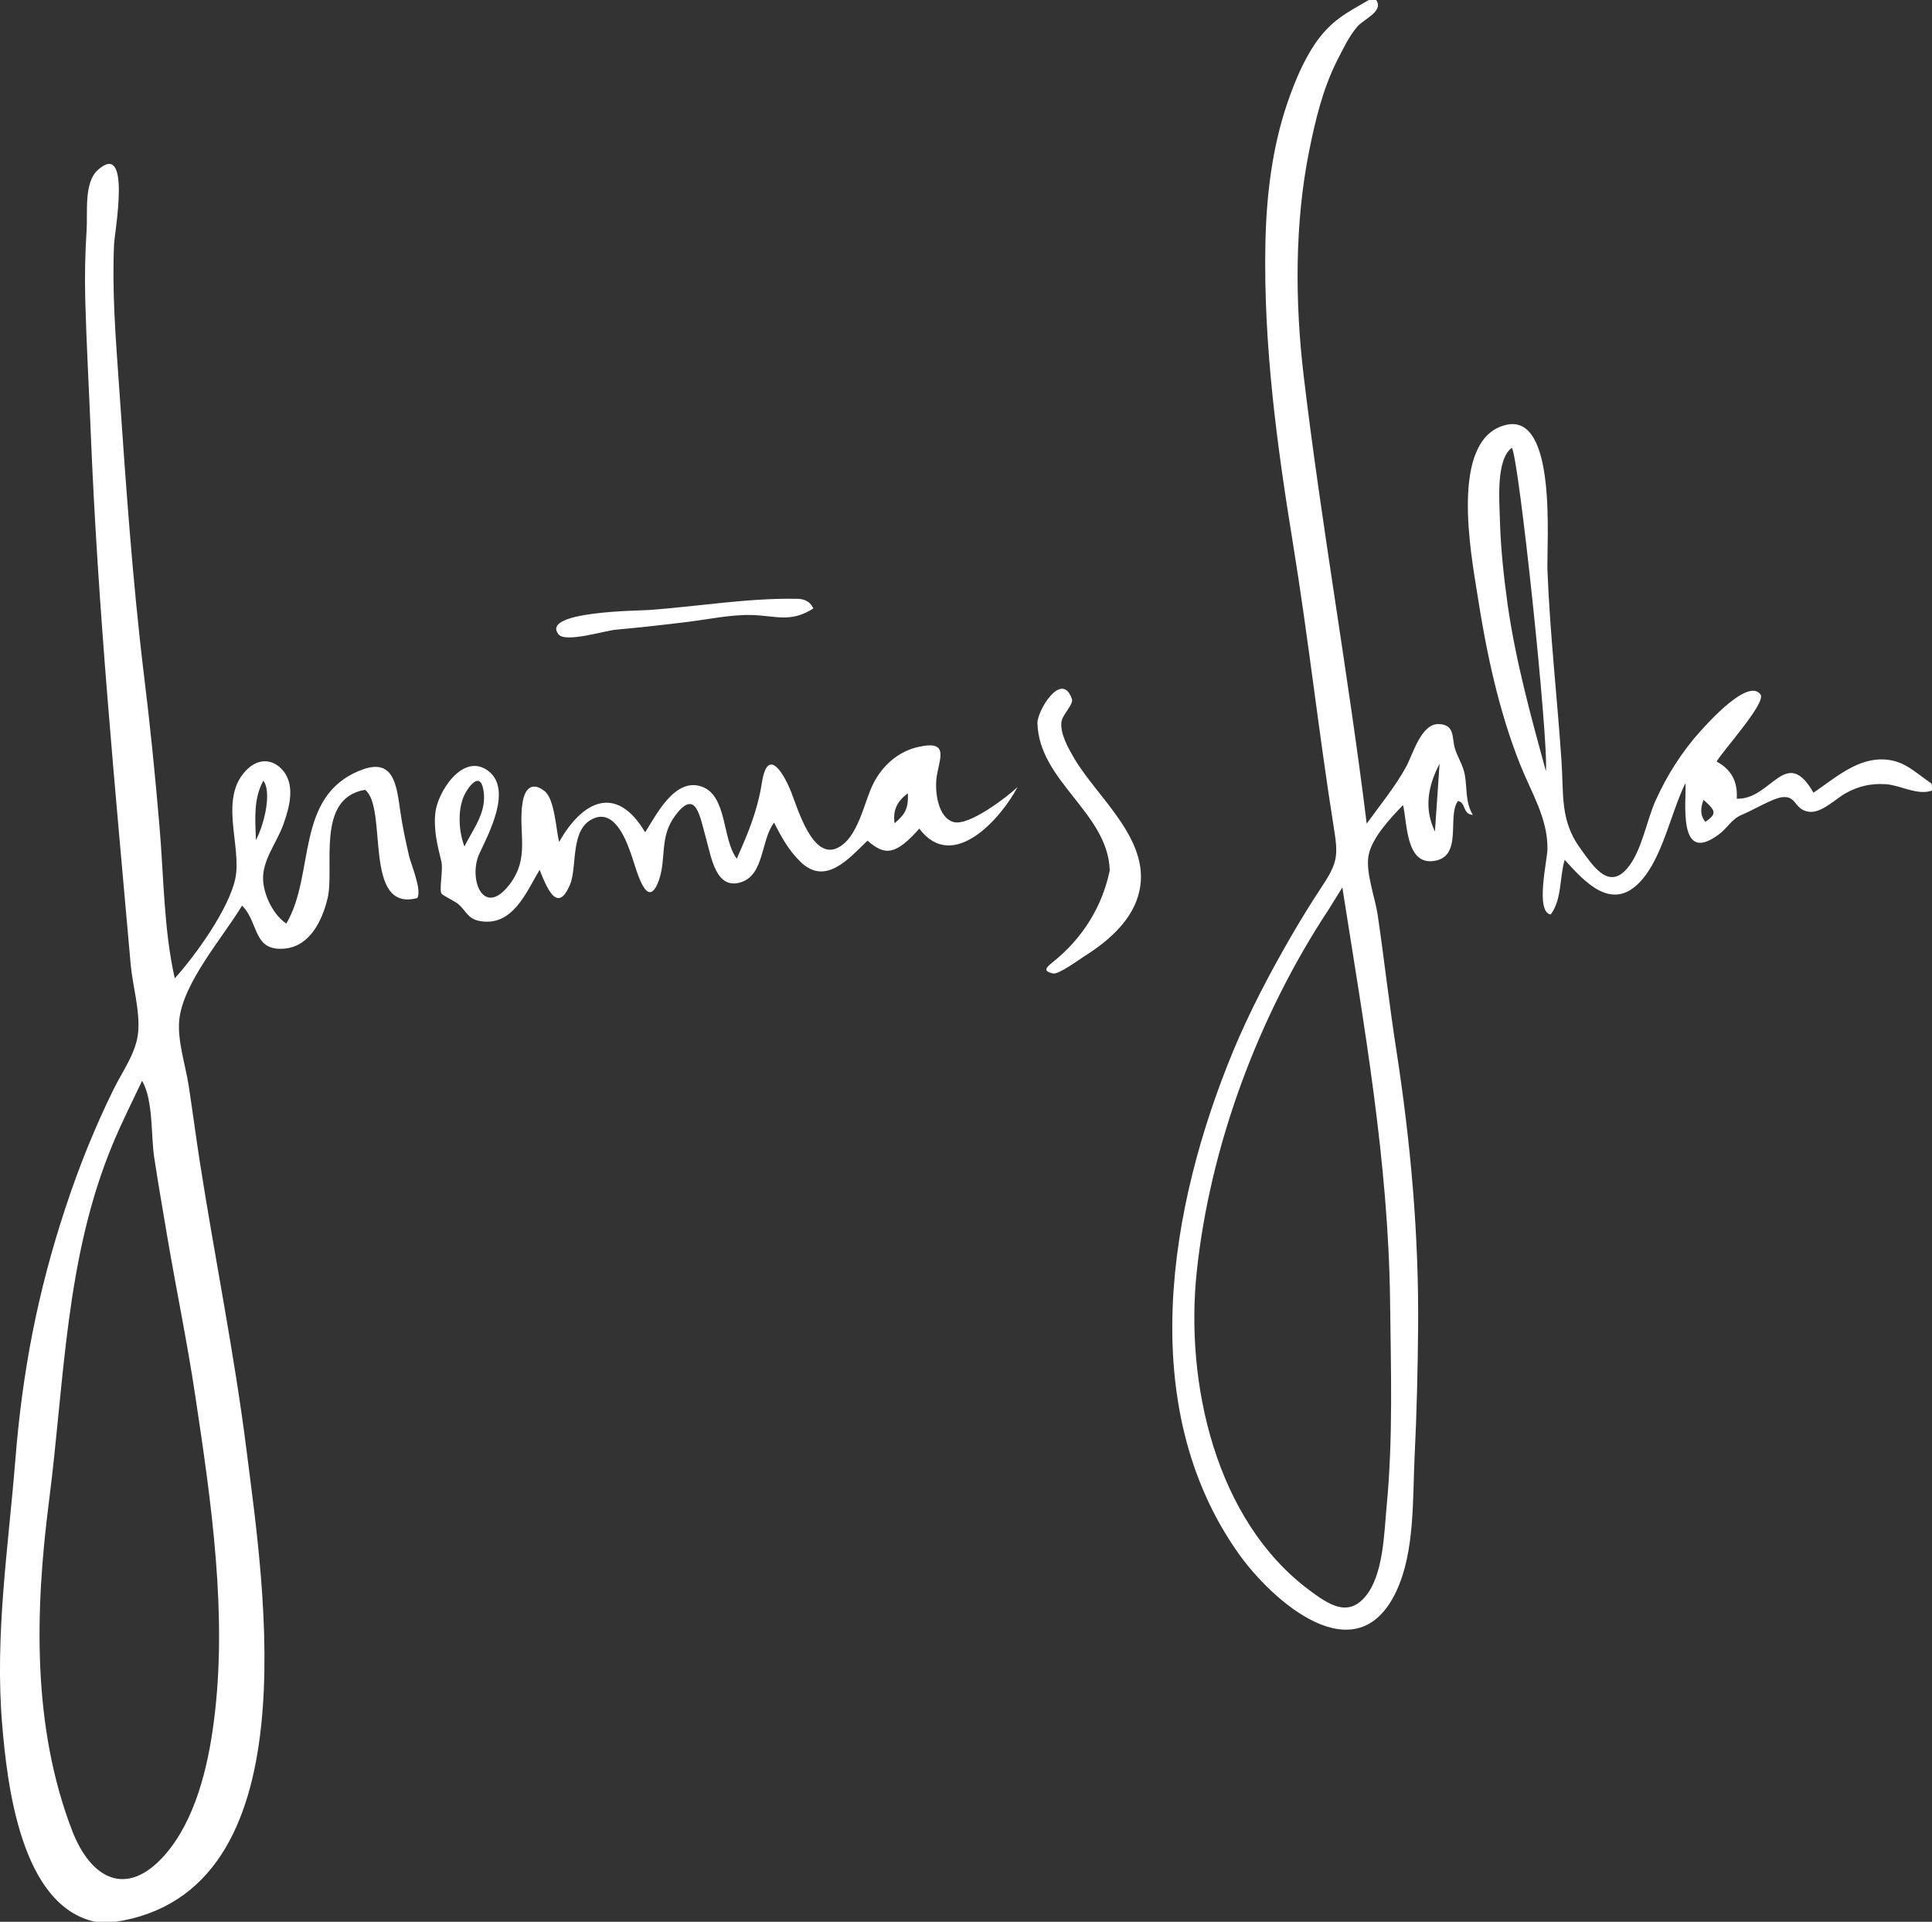 <?xml version="1.0" encoding="utf-8"?>
<!-- Generator: Adobe Illustrator 27.1.0, SVG Export Plug-In . SVG Version: 6.00 Build 0)  -->
<svg version="1.1" id="Layer_1" xmlns="http://www.w3.org/2000/svg" xmlns:xlink="http://www.w3.org/1999/xlink" x="0px" y="0px"
	 viewBox="0 0 999.3 994" style="enable-background:new 0 0 999.3 994;" xml:space="preserve">
<rect x="0" y="0" width="999.3" height="994" fill="#333333" stroke="none"/>
<g>
	<g>
		<path fill="#ffffff" d="M49.3,994c-38.6-8.2-45.6-71.2-48.2-102.3c-3.8-46,3.1-90.5,6.8-136.1c3.6-45.8,11.5-87.2,26-131
			c6.9-21,15-41.1,24.7-60.9c4.7-9.6,12.1-19.4,12.9-30.3c0.9-11-2.9-23.5-3.9-34.5c-8.1-91.7-17-184-20.7-276
			c-0.9-22.6-2.2-45.1-2.8-67.7c-0.3-12.1-0.1-24.1,0.7-36.2c0.6-8.7-1.5-24.4,5.7-31c17.7-16,8.7,32.5,8.5,38.2
			c-1.1,24.2,0.8,48.2,2.5,72.3c3.5,50.4,6.9,100.8,13,151c3.2,25.9,5.8,51.9,8,78c2.2,25.6,2.2,53.5,7.9,78.5
			c10.6-11.7,27.9-35.7,31.3-51.5c3.6-17.1-9.3-42.6,6.7-57.1c5.3-4.8,12-5,17.1,0.2c7.7,7.8,4.2,20,1.1,28.7
			c-3.5,9.9-11.2,18.7-10.5,29.3c0.6,8,5.4,17.7,12,22.1c15.1-25.7,4.2-65.8,38.4-79.3c17.1-6.8,18.6,7.5,20.5,20.9
			c1.1,7.9,2.8,15.7,4.6,23.5c0.9,4,6.8,17.7,4.2,21.7c-28.4,7.5-14.9-46.8-27-56c-25.8,4.4-15.5,40.3-19.4,56.3
			c-2.7,11.2-9,24.4-21.8,25.8c-17,1.8-13.5-13.4-22.4-22.2c-10,16.6-30.6,39.9-32.5,59.3c-1,10.6,3.3,23.4,4.9,33.9
			c2,13,3.7,26,5.7,39c7.8,50.1,18,99.9,24.3,150.2c8.7,69.3,34,228.3-68.4,243.3C56,994,52.6,994,49.3,994z M73.5,559
			c-5.3,11.2-10.6,21.7-15.1,32.5c-24.7,59.2-25,122.7-33.1,185.3c-7.2,56.3-8.7,116.2,12,170c9.6,24.9,28,35.1,47.8,12.8
			c16-18.1,22.5-45.9,25.5-69.1c7.2-54.9-1.3-113.5-9.5-167.9c-4.1-27.6-9.8-54.9-14.5-82.5c-2.3-13.7-4.7-27.4-6.8-41.2
			C78,587.6,79.4,569.2,73.5,559z M132.4,434.5c5.1-10,7.9-25.7,3.8-30.7C131.2,413,131.9,422.9,132.4,434.5z"/>
		<path fill="#ffffff" d="M711.8,0c4.1,5.8-6.4,9.9-9.8,13.8c-4.4,5.2-7.6,12.1-10.7,18.1c-7.2,14.6-10.9,30-14.1,45.9
			c-7.6,37.5-7.4,78.6-2.9,116.5c9.2,77.5,23.1,154.3,32.6,231.7c6.9-9.6,14.7-19,20.4-29.4c3.5-6.4,7.7-22.4,16.9-22.1
			c8.5,0.3,6.7,7.2,8.3,12.5c1.4,4.8,4.3,8.7,5.2,14c1.2,7.1,0.2,14,4.1,20.5c-5.4-0.4-3.5-6.5-7.7-7.2c-5.9,8.1,3.1,29.5-13.2,31.1
			c-13.8,1.3-13-19.9-15.2-29c-6.4,6.6-16.4,17.2-17.9,26.4c-1.4,8.9,3.5,21.6,4.8,30.5c3.4,23.2,6,46.5,9.6,69.6
			c7.4,47.7,11.7,95.4,11.3,143.7c-0.2,22.1-0.7,44.2-1.8,66.3c-1.1,22.3,0.2,49.6-9.5,70.2c-20.7,43.8-64.3,4.8-81.6-19.6
			c-53.8-76-36-179.6-2.7-260c8.4-20.2,18.6-39.6,29.5-58.5c5.2-9,10.6-17.8,16.3-26.4c8.3-12.5,8.5-16.2,6.2-30.5
			c-7.8-49-13.2-98.4-21.2-147.4c-8.3-50.9-15.2-102.7-14.2-154.4c0.5-24.8,3.4-49.8,11.5-73.4c3.7-10.7,8.1-21.3,14.4-30.6
			C688.7,10.4,696.5,6.7,708,0C709.3,0,710.6,0,711.8,0z M694.3,459c-3,4.9-5.2,8.4-7.4,11.9c-36,54.7-61,121.7-67.9,186.9
			c-6.1,57.3,9.6,128.6,58.4,164.8c9.6,7.1,19.5,14,28.6,3.4c9.6-11.1,9.9-33,11.2-46.8c3.4-35.1,2.2-71.1,1.8-106.3
			C718.1,600.5,705.5,530.2,694.3,459z M744.6,395c-5.8,11.2-8.3,22.8-2.4,35.1C743,418.4,743.8,406.7,744.6,395z"/>
		<path fill="#ffffff" d="M999.3,408.9c-7.5,2.7-16.3-2.8-23.9-3.3c-7.7-0.5-14.1,1-20.8,4.7c-5.1,2.8-12.8,10.8-19.4,9.5c-7.6-1.4-5.8-9-14.4-7.3
			c-4.8,1-14.1,6.5-18.9,8.5c-6.8,2.7-7.4,6.6-13.3,10.9c-21,15.3-16.3-17.3-16.8-26.9c-7.6,15.3-11.8,38.6-23.4,51
			c-14.7,15.8-28.7,0.2-39.1-11.3c-2.8,9.8-1.3,20.1-7.2,28.3c-8.2-1.3-1.7-28.4-1.7-33.9c0.2-15.8-8.4-29.3-14.1-43.6
			c-11.2-28.1-17.6-58.6-22.2-88.4c-3.1-20-14.6-79.5,14.3-87.2c27.2-7.3,21.5,60.8,22,75.1c1.3,33.2,5.1,66.1,7.3,99.2
			c1.1,17.1-0.7,30.3,9.6,44.5c6.6,9.1,14.6,21.8,24.3,10.5c7.6-8.8,10-24.7,14.8-35.3c5.9-13,13.6-25.2,23.2-35.8
			c3.9-4.3,24.7-27.6,31-18.9c3.1,4.3-19.7,29.3-22.7,34.7c7.6,4,11,10.5,10.4,19.2c17.9,0.7,25.4-28,39.7-3.1
			c10.2-6.9,21-16.6,33.9-17.2c12.2-0.5,17.9,6.2,27.2,12.5C999.3,406.4,999.3,407.6,999.3,408.9z M799.6,398.9
			c1.4-16.8-13.9-161.3-17.6-167.3c-8.4,6.1-6.4,28.1-6.2,37.3c0.4,14.6,2,29.3,4,43.8C784,342,791.8,370.4,799.6,398.9z
			 M881.1,413.7c-1.4,4-2,7.8,1,11.4C887.9,421,887.8,419.5,881.1,413.7z"/>
		<path fill="#ffffff" d="M400.4,425.5c-6.9,8.7-4.9,27.2-17.4,30.9c-12.8,3.8-15.1-13.2-17.8-22.7c-3.2-11.3-5.1-26.1-15.7-12.2
			c-8.6,11.2-4.7,22-8.6,33.5c-6,17.2-11.6-4.8-13.8-11.2c-2.6-7.8-8.6-25.4-20-20.5c-12.5,5.3-8.3,24.8-12.3,34.3
			c-6.5,15.5-12.1,1.3-15.7-7.7c-6.7,11.1-13.9,29.9-31.3,26.4c-6-1.2-6.8-5.4-10.9-8.8c-1.7-1.4-7.9-4.3-8.6-5.4
			c-1.2-2.2,1-12.5,0-16.5c-2.1-8.5-4.1-16.5-3.1-25.4c1.2-10.5,14-30.8,26.9-21.8c13.3,9.3,0.7,32.7-4.1,43
			c-6,12.9,1.9,33.5,15.3,16.4c11.2-14.3,4.5-27.2,7-42.8c1.2-7.4,5.1-10.8,11.4-5.8c5.2,4.1,5.9,19.9,7.5,26.3
			c12-21.3,29.6-30.2,44.5-5c5.7-8.9,15.4-28.7,29.4-23.6c13.2,4.8,10.4,27.5,18,37.2c6-13.6,10.7-24.7,13-39.4
			c3-18.9,11.4-4.6,15.3,5.4c3.5,9,11,34.5,23.7,28.5c10.9-5.2,13.8-23.9,18.6-33.3c4.7-9.3,12.9-16.7,23.4-19
			c16.5-3.7,10.5,6.5,9.3,16.1c-0.9,7,0.7,20.6,8.9,22.8c8,2.1,27.6-13,33-18.1c-8.3,15.8-33.3,44.7-50.8,21.5
			c-12.3,13.8-17.8,14.1-26.8,6.2c-9.6,9.2-21.9,23.9-35,10.6C408.1,439.9,404.2,433.1,400.4,425.5z M240.2,437.8
			c5-9.8,11.6-17.8,9.9-28.8c-1.6-10.7-8-2-10.1,2.6C236.6,419.3,237.3,430,240.2,437.8z M462.7,425.8c5.8-4.8,7.2-8.1,6.9-15.5
			C464.4,414.1,461.7,418.6,462.7,425.8z"/>
		<path fill="#ffffff" d="M574,450.2c-0.9-29.8-36.5-45.9-37.4-76.1c-0.2-6.4,12.5-27.5,17.8-12.7c1.1,3-5,8.2-5.4,12.1c-0.7,6.1,3.7,13.7,6.6,18.7
			c12,20.4,39.4,41.9,33.8,68.4c-3.2,15.1-16,26.1-28.4,33.9c-2.5,1.6-13.7,9.8-16.4,9c-4.1-1-4.7-2.2-0.5-5.5
			C560.3,485.2,570.2,468.5,574,450.2z"/>
		<path fill="#ffffff" d="M420.7,314.7c-11.8,7.6-19.5,3.7-32,3.4c-10.5-0.3-22.7,2.3-33.3,3.6c-12.3,1.5-24.6,2.9-37,4c-5.5,0.5-26,6.9-29.5,2.4
			c-9.6-12,41.5-12.2,46.9-12.6c24.8-1.8,51-6.2,75.8-5.8C415.3,309.7,418.6,310.4,420.7,314.7z"/>
	</g>
</g>
</svg>
